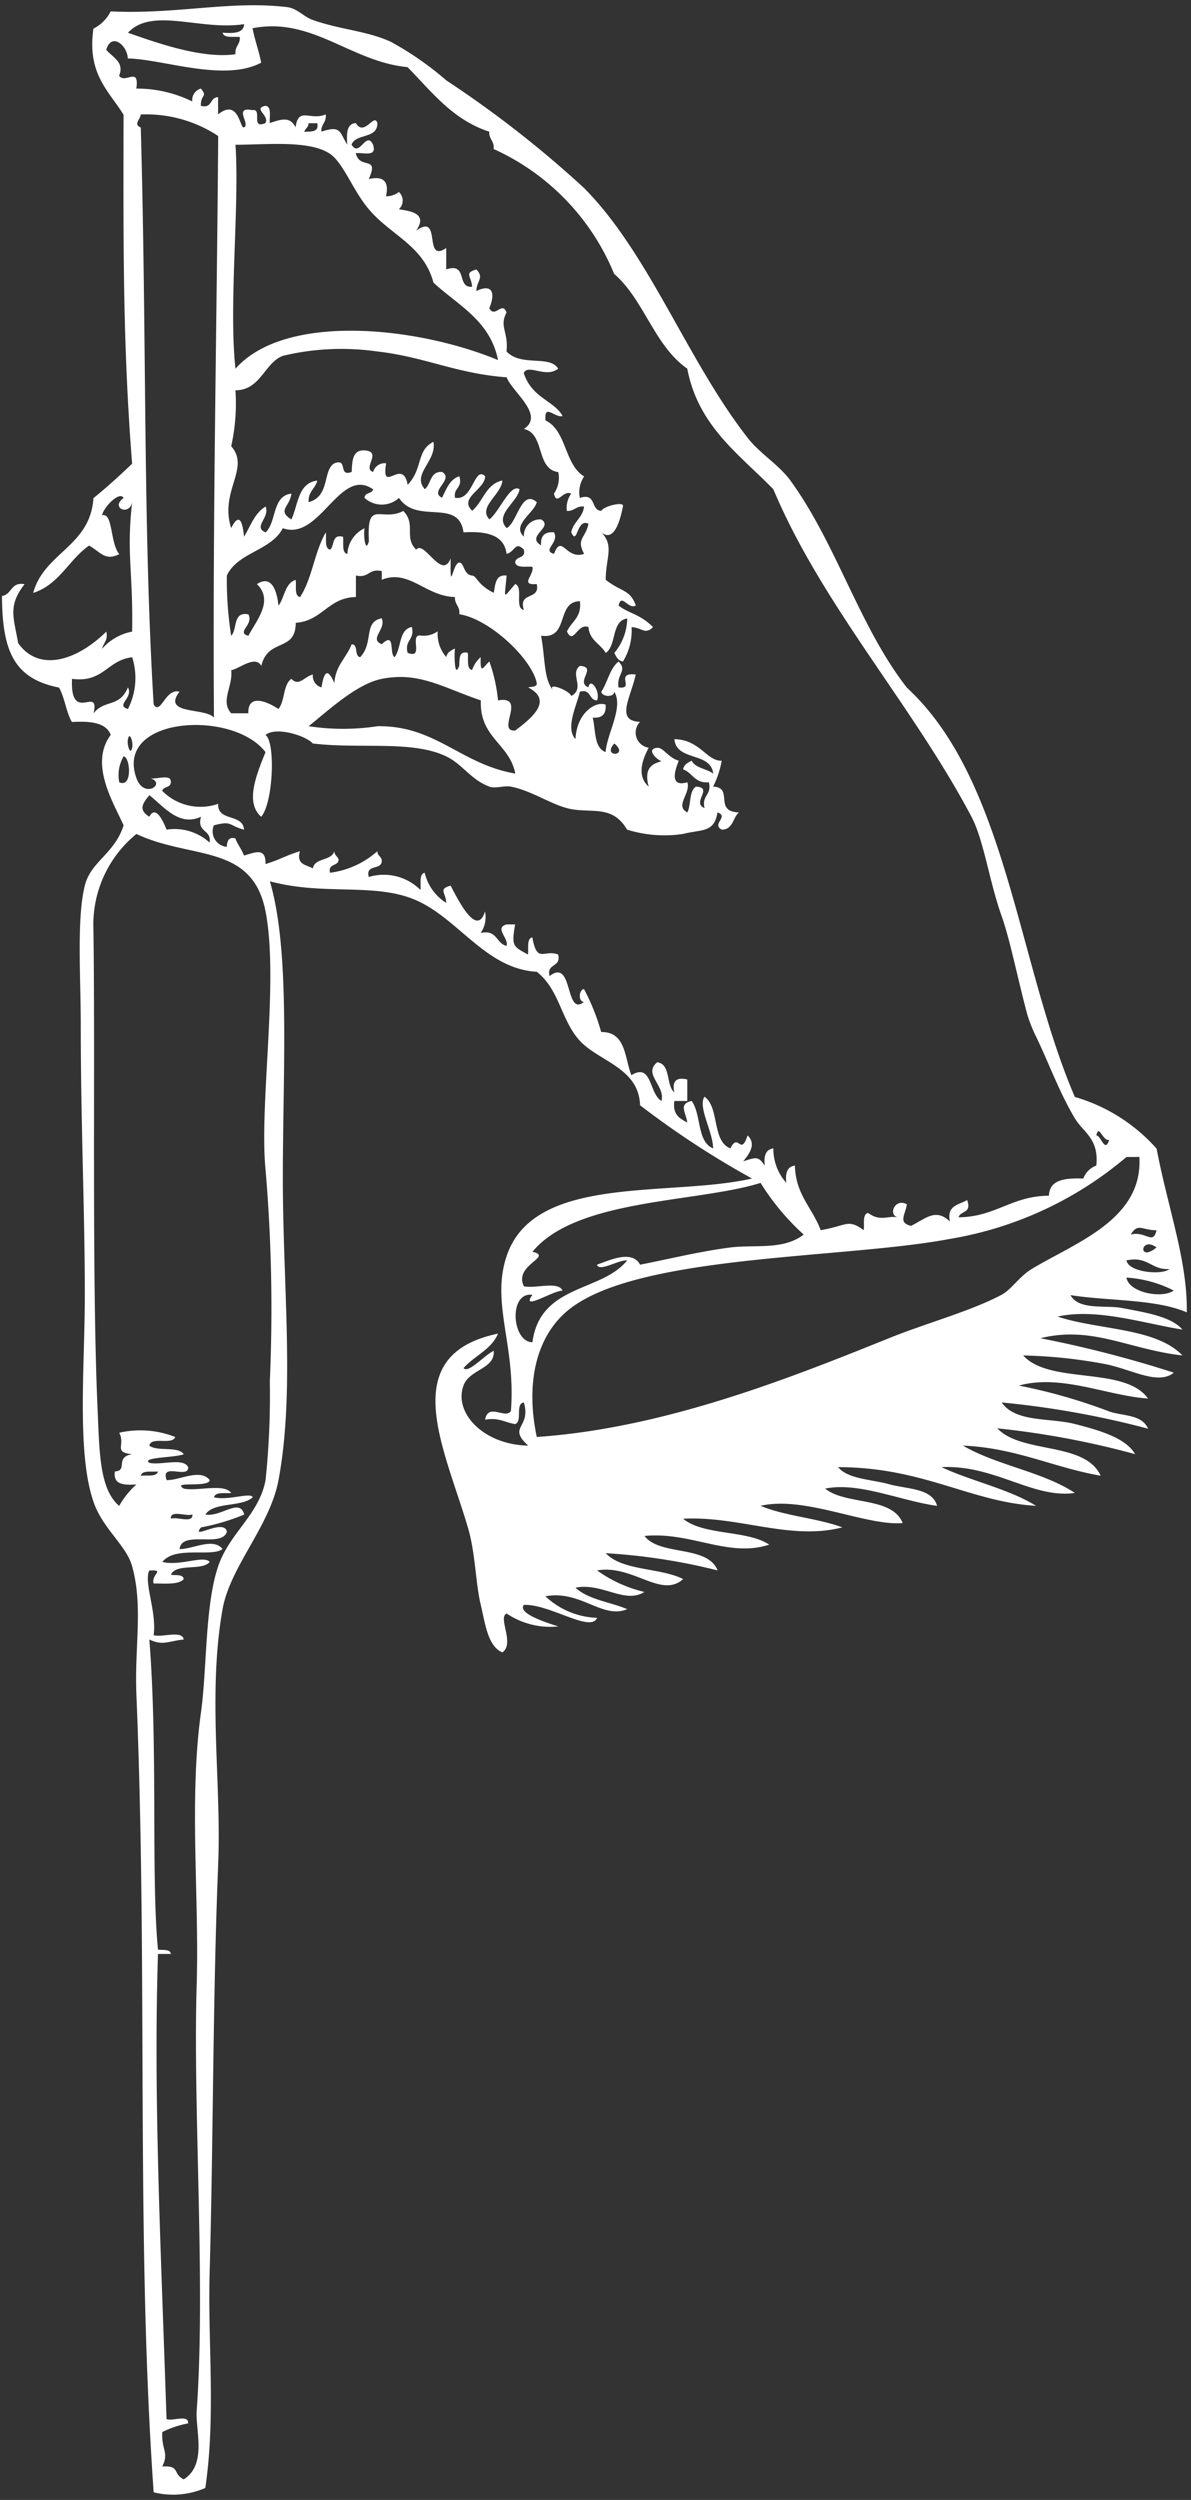 <svg xmlns="http://www.w3.org/2000/svg" xmlns:xlink="http://www.w3.org/1999/xlink" width="61.34" height="128.664" viewBox="0 0 61.34 128.664">
  <rect x="0" y="0" width="61.34" height="128.664" fill="#333333" stroke="none"/>
  <defs>
    <clipPath id="clip-path">
      <path id="Path_433" data-name="Path 433" d="M24.41,423.656H85.75V552.32H24.41Zm0,0"/>
    </clipPath>
  </defs>
  <g id="Group_253" data-name="Group 253" transform="translate(-24.41 -423.656)" clip-path="url(#clip-path)">
    <path id="Path_432" data-name="Path 432" d="M51.391,506.254c-.344.434,1.148.91,1.773,1.109a4.041,4.041,0,0,1-2.66-.664c-.473.2.438,1.551-.223,2-.75-.32-.879-1.473-1.109-2.441-.277-1.16-.266-2.633-.664-3.988-1.207-4.1-3.73-8.875,1.551-9.977-.348.832-1.223,1.141-1.773,1.773.242.3,1.086-.676,1.551-.887.078.934-1.234.941-1.551,1.773-.531,1.414,1.031,3.066,3.328,3.105-1.094-.992.168-.9-.223-2.219-.461.055-.062.973-.445,1.109-.52-.07-.832-.352-1.551-.223.156-.887,1.039-.012,1.328-.445.266-3.387-1.039-5.539-.219-7.98,1.422-4.238,8.359-3.016,12.637-3.988a45.77,45.77,0,0,1-5.766-3.77c-.059-1.93-2.129-2.258-3.105-3.324s-1.031-2.617-2.215-3.547c-2.7-.152-4.1-2.883-6.43-3.77-2.086-.793-4.613-.156-7.316-.887,1.063,3.605.668,9.633.668,15.3,0,5.559.625,10.988-.223,15.516-.445,2.383-2.492,4.449-2.883,6.652-.77,4.379-.055,8.93-.223,13.078-.285,7.121-.246,14.012-.441,21.063-.1,3.621.324,7.371-.223,11.082a4.169,4.169,0,0,1-2.66.223c-.926-13.2-.289-26.512-.887-41.012-.105-2.555.355-4.574-.223-6.652-.3-1.082-1.516-1.926-1.992-3.324-.855-2.5-.453-6.871-.445-10.418.012-4.32-.207-8.855-.207-14.09,0-2.516-.215-5.492.207-7.191.313-1.262,1.523-1.621,2-3.105-.539-1.2-1.773-3.168-.664-4.656-.242-.645-1.059-.715-2-.664-.3-.516-.367-1.258-.664-1.773-2.348-.461-2.922-1.922-2.937-4.715.523-.07.441-.734,1.164-.605-.879,1.117-.551,1.746-.332,3.031,1.039,1.477,2.949.969,4.543-.59.094.461-.152.586-.223.887a2.731,2.731,0,0,1,1.551-.887c.055-3.125-.3-3.969,0-6.652-.156.719-1.133.277-.441-.223-.187-.383-1.016.445-1.109.887.574-.145.406,1.422.887,2-.727.375-.977-.117-1.551-.441-1.047.723-1.535,2.008-2.883,2.438.574-2.09,2.938-2.383,3.105-4.879.691-.559,1.352-1.16,1.992-1.773-.484-6.109-.453-11.375-.441-17.957-.758-1.234-1.891-2.1-1.551-4.434a1.987,1.987,0,0,0,.887-.887c3.391.164,6.172-.57,9.086-.219.523.063.844.492,1.332.664,1.422.5,2.734.547,3.988,1.109a16.074,16.074,0,0,1,2.883,2,55.684,55.684,0,0,1,7.094,5.539c3.355,3.383,5.3,8.855,8.426,12.859.641.824,1.605,1.371,2.215,2.215,2.379,3.289,3.531,7.5,5.988,10.645,5.148,4.754,5.672,14.129,8.645,21.059a8.957,8.957,0,0,1,4.211,2.66c.582,3.063,1.6,5.777,1.555,8.426-1.6-.691-4.008-.578-5.988-.887.422.793,1.8.5,2.66.664,1.227.238,2.512.43,3.105,1.109-1.973-.309-4.418-1.121-6.43-.668,2.113.7,5.055.563,6.43,2-2.777-.312-4.645-1.547-7.316-.887a59.615,59.615,0,0,1,6.871,1.773c-.82.664-2.184-.18-3.547-.445a25.591,25.591,0,0,0-4.211-.441c1.367,1.516,5.234.531,6.43,2.219-2.141-.156-4.488-1.273-6.652-.668a28.557,28.557,0,0,1,4.656,1.332c.742.25,1.668.141,2,.887A46.529,46.529,0,0,0,76,495.836c.715,1.039,2.488.781,3.77,1.109,1.2.309,2.617.7,3.1,1.551a44.245,44.245,0,0,0-7.094-1.328c1.254,1.332,4.508.664,5.32,2.438-2.453-.426-4.336-1.426-7.094-1.551,1.719,1.012,4.121,1.348,5.766,2.438-2.156.309-4.148-1.465-6.871-1.328,1.559.727,3.457,1.117,4.875,1.992-3.387-.2-5.8-1.988-10.2-1.992.527.625,1.7.621,2.66.887.91.25,2.184.188,2.441,1.105-1.848-.246-4.043-1.246-5.766-.887,1.063.863,3.449.395,3.992,1.773-1.895.16-5.051-1.418-7.316-.887,1.246.527,2.918.629,4.211,1.109-2.687.691-5.316-.594-8.2-.445,1.051.875,3.277.57,4.434,1.332-2.1.691-4.047-.68-6.426-.445.8,1.043,3.242.453,3.766,1.773a31.116,31.116,0,0,0-5.762-.887c.855.918,2.809.738,3.988,1.332-1.125,1.023-2.6-.766-4.434-.445a6.916,6.916,0,0,0,2.438,1.109c-1.012.637-2.164-.488-3.547-.223.645.617,1.781.734,2.664,1.109-1.281.535-2.4-1-4.215-.664a4.058,4.058,0,0,0,2.66,1.109C54.852,507.707,52.715,506.2,51.391,506.254ZM31,425.34c1.676.594,3.867,1.34,5.539,1.109-.047-.418.25-.488.223-.887-.332-.039-.816.078-.887-.223.551.035,1.078.043,1.109-.441C34.738,425.25,32.254,424,31,425.34Zm22.391,19.73c-.426.105-.957-.684-.887.223,1.1.523.969,2.281,1.992,2.883a1.446,1.446,0,0,0-.223,1.105c.879-.281.539.648,1.109.668.094-.238,1.215-.516,1.109-.223-.129.668-.445,1.879-1.109,1.328.676.7.227,1.3.223,2.441.793.633,1.258.484,1.551,1.328-.41.211-.738-.664-.887,0,.512.406,1.109.434,1.773,1.109-.422.414-.555.023-1.105,0a3.022,3.022,0,0,1-.445,1.773c-.25-.047-.344-.246-.441-.445a2.852,2.852,0,0,0,.664-1.773c-.836.125-.535,1.387-1.109,1.773-.27-.469-.832-.641-.887-1.328-.566-.238-.777.953-1.109.223.23-.512.766-.715.668-1.555-1.25.008-.531,1.984-2,1.773.238,1.371.125,2.234.664,2.883-.488-.586.84-.043.887.223.746-.414-.1-1.137.445-1.551.926.051-.254.824.441,1.105.094-.555.633.215.445.668-.441,0-.281-.605-.887-.445-.125.625-.773,1.875-.223,2.438.063-1.34,1.023-1.969,1.551-1.773.039.484-.18.707-.664.668.156.652.063,1.563.664,1.773.074-.969.934-2.312.445-3.105,0,.293-.617.281-.668,0,.328-.484.434-1.191.887-1.551.484.465-.109.633,0,1.328.883.121-.238-.785.887-.664-.27,1.227-1.059,2.387.223,2.438a.788.788,0,0,0,.445,1.332c-.344.633-.617,1.469,0,2-.359-1.285.645-1.215.664-1.332-.02.117-.93-.6-.223-.664.309-.027.551.5,1.109.664-.477,1.152-.047,1.254.441,1.109.184.578-.668,1.215,0,1.551.2-.387.078-1.105.445-1.328.926.051-.254.824.441,1.105-.16-.676.383-.652.223-1.328-.734.07-.836-.492-1.328-.664.047-.25.246-.348.441-.445.2.391.777.406,1.109.664-.121-1.137-1.895-.617-2-1.773,1.32.023,1.664,1.137,2.438,1.109a4.943,4.943,0,0,1-.441,1.332c1.086.051,0,1.289,1.328,1.328-.32.27-.3.887-.887.887-.543-.293.4-.668-.219-.887-.168,1.063-.8.859-1.777,1.109a6.461,6.461,0,0,1-2.879-.223c-.789-1.348-1.91-.785-3.105-1.109-.879-.234-1.863-.91-2.883-1.105-.332-.066-.789.117-1.105,0-.949-.352-1.383-1.152-2.219-1.555-1.762-.844-4.449-.371-6.871-.664-.395-.426-1.918-.875-2.437-.441.531.4.387,3.52-.223,4.211-.816-.711-.285-2.078.223-3.324-1.672-2.2-7.773-1.84-6.652,1.328.406,1.148,1.613.238.664,0,.324.121,1.148-.258,1.109.223,0,.293-.387.2-.441.441a2.774,2.774,0,0,0,2.879.668c-.043.93,1.285.488,1.332,1.328-.824-.219-.582-.473-1.551-.223a.8.8,0,0,0,.664,1.109c.023-.27.066-.523.441-.441.117.328.328.559.445.887.539-.145,1.141-.449,1.109.441.957-.312.816-.352,1.773-.664-.2.711.34.691.664.887.1-.562.957-.371,1.109-.887,0,.223.18.262.219.441-.02.352-.562.176-.441.668a4.515,4.515,0,0,0,2.438-1.109c0,.223.18.262.223.441.066.586-.859.176-.664.887a2.671,2.671,0,0,1,2.66.668c.035-.332-.082-.82.219-.887a2.484,2.484,0,0,0,1.109,1.551c-.027-.555-.422-.7.223-.887.375.7,1.348,2.7,1.773,1.328a1.44,1.44,0,0,1-.223,1.109c.859-.191.789.543,1.332.664.133-.395-.652-.918,0-1.105h.441c-.187,1.129-.117,1.121.664,1.551.039-.332-.078-.82.223-.887.25,1.387.6.6,1.332.887.164.684-.609.426-.445,1.109,1.23-.965.785,2.125,1.773,1.328-.289,0-.281-.613,0-.664a11.108,11.108,0,0,1,.887,2.215c1.277-.02,1.2,1.32,1.555,2.219,1.078-.652.891.934,1.551,1.328.2-.809-.965-1.379-.223-1.992.719.094.441,1.184.887,1.551-.133-.574.09-.8.664-.664v1.105h-.664c-.105.7.277.906.664,1.109-.066-.516-.473-.953.223-1.109.508.676.262,2.105,1.109,2.441-.016-.883-.8-2.141-.445-2.66.781.551.371,2.289,1.332,2.66.422-.852.523.441.887-.668.484.469.047.988-.223,1.332.648-.2.766-.285,1.109.223-.062-.508.051-.836.441-.887a2.61,2.61,0,0,0,.668,1.773c-.062-.508.051-.836.441-.887.039,1.512.914,2.188,1.328,3.324,1.367-.234,1.395-.6,2.219,0,.039-.332-.078-.82.223-.887.652.461.953.129,1.551.223-.551-.09-.168-1.016.445-.668-.07.52-.473.957.219,1.109.762-.383,1.273-.922,2-.223-.18-.844.473-.855.887-1.105.254.7-.348.539-.441.887,1.906-.016,2.738-1.105,4.652-1.109.031-.855.867-.91,1.773-.887a1.112,1.112,0,0,1,.668-.664c.145-1.395-.668-1.7-1.109-2.441-.8-1.332-1.383-2.953-2-4.211a7.542,7.542,0,0,1-.441-1.109c-.508-1.883-.875-3.812-1.332-5.1-.633-1.781-.91-3.887-1.551-5.1-3.02-5.719-7.7-10.9-10.2-16.848-1.75-1.8-3.863-3.23-4.434-6.207-1.7-1.184-2.219-3.543-3.766-4.879a12.091,12.091,0,0,0-6.207-6.426c.047-.422-.25-.492-.223-.891-1.895-.617-2.965-2.059-4.211-3.324-2.918-.273-4.918-2.605-7.984-2,.121.621.328,1.152.445,1.773-1.91,1.008-5.047-.184-6.871-.219,0-.629-.824-1.387-1.109-.445.355.406.945.641.664,1.332.3.453,1.055-.512.887.664a6.464,6.464,0,0,1,2.883.664.611.611,0,0,1,.441-.664c.371.441-.02.281,0,.887.605.16.445-.441.887-.445v.887c1.066-.855,1.121.758,1.332.668.359-.152-.574-1.086.441-.887.531-.09-.121,1.008.668.664.211-.414-.664-.742,0-.887.328.043.2.535.219.887.6-.2,1.047-.352,1.332.223.137-1.09.754-.328,1.551-.668.051.422-.25.492-.223.887,1.023-.332.918.008,1.332.668-.035-.551-.043-1.078.441-1.109.441.73.949-.551,1.109,0,.02.832-1.109.516-1.328,1.109.406.7.75-.746,1.105,0,.223.664-.492.391-.887.441.2.883,1.23.078.668,1.332.762-.172,1.059.121.887.887a1.056,1.056,0,0,0,.664-.223.6.6,0,0,1,0,.887c.41.086,1.566.141.887,1.109,1.348-.977.348,1.715,1.551.887v1.105c1.125-.383.516.965,1.332.891-.031-.555-.426-.7.219-.891.418.426.027.559,0,1.109.852-.406.984.129.668.887.293.543.668-.4.887.223-.387.738.109.984,0,2,.762.809,2.223.164,2.66.887-.637.508-1.543-.266-1.773.223C51.8,444.148,52.957,444.277,53.387,445.07ZM31.66,430.219c.313,11.129.109,20.535.664,29.7.371.566.6-.863,1.332-.664-.926,1.2,1.316.809,1.773,1.332-.07-10.457.148-19.992.219-29.93a6.711,6.711,0,0,0-3.988-1.109C31.629,429.816,31.266,430.055,31.66,430.219Zm8.422.223c.352-.023.77.027.668-.445H40.3C40.3,430.219,40.125,430.262,40.082,430.441Zm6.652,7.758c-.5-1.9-2.2-2.437-3.324-3.77-.758-.895-1.164-2.02-1.773-2.66-.914-.957-3.4-.664-5.1-.664.215,3.09-.355,8.3,0,11.527,2.547-2.883,9.344-2.18,13.523-.445C49.656,440.152,48,439.375,46.734,438.2Zm7.758,11.527c-.418-.051-.488.25-.887.223a1.247,1.247,0,0,1,.223-.887c-.414-.215-.742.664-.887,0a1.444,1.444,0,0,0,.223-1.109c-1.176-.156-.672-1.988-1.773-2.219,1.094-.723-.6-1.9-.887-2.66-2.574-.187-4.258-1.062-6.652-1.328a12.933,12.933,0,0,0-4.875.223c-.945.359-1.145,1.77-2.441,1.773a10.071,10.071,0,0,1-.219,2.879c1,1.137-.617,2.309,0,4.215.563-1.137.633.313.664.441.332-.555.551-1.223,1.109-1.551.238.566-.676,1.055,0,1.328.574-.531.328-1.887,1.328-1.992-.082.684-.754.859,0,1.328.352-.758.336-1.883,1.332-2-.1.422-.48.559-.445,1.109,1.125-.3.715-1.672,1.332-2,.715-.273.168.719.887.445.023-.566.039-1.141.664-1.109.938.066-.145.934.441,1.109a.615.615,0,0,1,.668-.445c-.273,1.668.855-.348,1.109,1.109.8-.844.438-1.766,1.328-2.215.18,1-1.133,1.66-.445,2.438.332-.262.262-.922.887-.887.652.375-.691,1,0,1.328.227-.441.387-.945.891-1.105.18.625-.312.574-.223,1.105.934.188.984-1.66,1.551-1.105,0,.68-1.379,1.113-.664,1.773.566-.469.7-1.375,1.551-1.555-.039.715-1.277,1.371-.664,2,.508-.387,1.078-1.867,1.551-1.551-.09.66-1.328,1.316-.664,2,.547-.277.758-2.035,1.551-1.332-.129.547-1.316,1.18-.664,1.773a.833.833,0,0,1,.887-.887c.672.395-.82.867,0,1.332-.039-.484.18-.707.664-.668.289.551-.648.922,0,1.109.406-1.062.605.324,1.551,0-.426-.793.086-.812.223-1.551-.625-.3-.555,1.176-.887.441C53.941,450.5,54.418,450.316,54.492,449.727Zm-3.547,3.988c.438.156-.055,1.238.445,1.332-.3-.969.855-.473.664-1.332-.906.07-.117-.461-.223-.887-.332-.035-.816.082-.887-.219.02-.352.566-.176.445-.668-.453-.445-.437.1-.887.223-.125-.984-1.039-1.18-2.219-1.109-.246-1.789-2.406-.379-3.324-1.773a1.313,1.313,0,0,1-1.773,0c0-.293.387-.2.441-.441-1.719-1.207-2.738,2.684-4.652,2-.605,1.168-2.316,1.23-2.883,2.438a18.783,18.783,0,0,0,.223,3.1c.332-.328.066-1.262.887-1.105.289.551-.652.918,0,1.105.422-.8,1.316-1.812.441-2.66.879-.578,1.063.676,1.109,1.109.32-.418.324-1.152.887-1.328.039.332-.078.816.223.887.621-.93.75-2.355,1.328-3.328.039.332-.078.82.223.887.238-.207.07-.816.664-.664.039.332-.078.816.223.887a1.559,1.559,0,0,1,.887-1.328c-.07.27.035,1.367.223.664-.121-2.2.625-.961,1.773-1.551.672.7.012,1.355.664,1.992.406-.523,1.328,1.621,1.773.445-.027,1.957.094.23.445.219.254-.008.215.637.664.668.23.016.273.48,1.109.887.09-.426.078-.953.664-.887C50.391,454.555,50.293,454.453,50.945,453.715Zm-.887,5.988c1.516-.258-.121,1.629.887,1.551.891-.668,1.949-1.551.668-2.219.133-.039.48-.012.441-.219-.23-1.219-2.4-3.3-3.988-3.547.047-.422-.25-.492-.223-.887-1.5-.023-2.367-1.457-3.77-.887v-.445c-.68-.16-.652.383-1.332.223v1.109c-1.441.031-1.723,1.23-3.1,1.328,0,1.527-1.43.762-1.773,2.219-.309-.578-1.148.16-1.551.219.1.844-.574,1.578,0,2.219H37.2c-.035-1.129,1.164-.484,1.551-.223.336-.4.234-1.242.664-1.551.395.41.648-.1,1.109-.223a.608.608,0,0,0,.445.664c.148-.937.348-.93.664-.219.051-.906.621-1.3.887-2,.363,0,.121.613.441.664.715-.762.148-1.816,1.109-2,.242.57-.672,1.059,0,1.332.73-.691.367.516.664.664.355-.457.207-1.422.887-1.551.16.68-.383.652-.219,1.328.871.355.074-.957.664-.887a1.234,1.234,0,0,0,.887-.219,1.816,1.816,0,0,0,.441,1.328c.047-.246.246-.344.445-.441-.031.289-.035,1.6.223.887.02-.348-.031-.77.441-.668.039.332-.078.82.223.887a1.554,1.554,0,0,1,.441-.664c-.031.93.117.535.445.223A8.327,8.327,0,0,1,50.059,459.7ZM31,460.145a3.513,3.513,0,0,0,.219-2.66c-1.273.129-1.48,1.328-3.1,1.109-.105,2.371,1.445.289,1.109,1.773.582-.734,1.313-.266,1.773-1.332C31.281,459.586,30.344,459.957,31,460.145Zm13.078-1.551c-1.254.246-2.66,1.535-3.77,2.438a11.762,11.762,0,0,0,3.547,0c2.992-.043,4.285,1.957,7.094,2.438-.3-1.551-1.852-1.84-1.773-3.766C47.2,459.035,45.992,458.215,44.074,458.594Zm-12.859,3.547c.063-.3-.137-.867-.219-.445C30.934,462,31.133,462.563,31.215,462.141Zm24.832-.223C55.371,462.664,56.863,462.59,56.047,461.918Zm-25.5,2c.707.313.559-1.328.223-1.332A1.91,1.91,0,0,0,30.551,463.914Zm1.551,1.773c.348-.68.773.387.887.664a2.687,2.687,0,0,1,2.219.668c.105-.7-.68-.5-.445-1.332-1.137.531-1.941-.551-2.66-1.109C31.773,464.984,31.508,465.328,32.1,465.688Zm2.66,36.578c-.574.688,1.207-.5,1.332.223-.266.844-2.316-.1-2.437.887.637.031,1.727-.617,2.215,0-.547.434-2.437-.18-3.1.664.906.23,2.137-.359,2.438,0-.4.484-1.73.043-2,.664.262.035.629-.039.664.223-.285.3-.961.219-1.551.223-.141-.484.629-.707-.223-.668-.3.605.391,2.117.223,3.328.461.133,1.457-.273,1.551.223-.8.078-1.066.336-1.773,0,.449,5.66.082,12.125.445,15.961.262.035.629-.039.664.223h-.664c-.234,7.324.133,14.711.441,23.941.324.121,1.148-.262,1.109.219a5.056,5.056,0,0,0-1.328.445c-.051.926.359,1.047,0,1.773.941-.055.516.371,1.105.664,1.215-.77.594-2.531.668-3.547.469-6.523-.2-15.449,0-21.945.133-4.516-.4-9.527.219-13.969.313-2.227.2-5.52.887-7.535.582-1.715,2.1-2.637,2.441-4.434a42.289,42.289,0,0,0,.219-5.1,84.6,84.6,0,0,0-.219-10.863c-.336-3.352.691-9.746,0-13.3-.687-3.523-3.844-2.66-6.652-3.992a6.014,6.014,0,0,0-2.215,4.879c.1,6.77-.09,18,.219,24.828.094,2.043.082,4.012,1.109,4.875a4.382,4.382,0,0,1,.887-1.105c-.633.043-1.211.027-1.109-.668.691-.031-.016-.742.887-.887-.988-.1-.328-.465-.664-1.105a4.908,4.908,0,0,1,2.883.219c-.156.438-1.238-.051-1.332.445.418.324,1.469.008,1.773.441-.422.184-2.2.145-1.773.445.6.137,1.762-.281,2,.223.039.629-1.449-.27-1.109.664.637.031,1.73-.617,2.219,0-.047.414-2.016.027-1.332.441.746.141,2.063-.285,2.441.223-.332.039-.82-.078-.887.223.715.184,1.914-.277,1.992,0-.582.523-2,.219-2.437.887.82.137,1.766-.875,2,0A11.164,11.164,0,0,1,34.762,502.266Zm46.777-19.953c-.32.121-.543-.863-.664-.219C81.1,482.066,81.32,483.047,81.539,482.313Zm.887.887a18.823,18.823,0,0,1-9.09,4.215c-5.375,1.023-15.84.789-19.508,3.547-1.773,1.328-2.375,3.789-1.773,6.648,6.6-.453,13.07-3.043,18.18-5.1,1.914-.77,4.148-1.367,5.762-2.219.5-.266.91-.941,1.551-1.328,2.281-1.375,5.734-2.547,5.543-5.766Zm-25.051,5.543c1.523-.3,3.117-.691,4.656-.887,1.238-.156,2.73.148,3.77-.664a12.478,12.478,0,0,1-2.219-2.66c-3.254,1.023-9.5.8-11.75,3.547,1.113.254-.984.66-.441,1.773.6.137,1.758-.281,1.992.223-.527.016-2.18,1.09-1.551.219-1.238-.172-1.07,2.426,0,2.441.395-3,3.566-2.57,4.879-4.215-.484-.02-1.434.609-1.555.223C55.813,488.512,56.957,487.969,57.375,488.742Zm25.273-1.551c.781-.2,1.141.57,1.328-.223C83.227,486.98,83.031,486.57,82.648,487.191Zm1.328.664C83.133,487.242,83,488.668,83.977,487.855Zm.664,1.109c-.945.063-1.094-.68-2.215-.445C82.539,489.156,84.3,489.293,84.641,488.965Zm.223,1.109a6.205,6.205,0,0,0-2.437-.668C82.543,490.188,84.273,490.508,84.863,490.074Zm-52.316,9.309c-.332.039-.82-.078-.887.223C31.992,499.566,32.477,499.684,32.547,499.383ZM34.32,501.6c-.324.121-1.145-.262-1.109.219C33.535,501.7,34.355,502.082,34.32,501.6Zm0,0" fill="#fff" fill-rule="evenodd"/>
  </g>
</svg>

